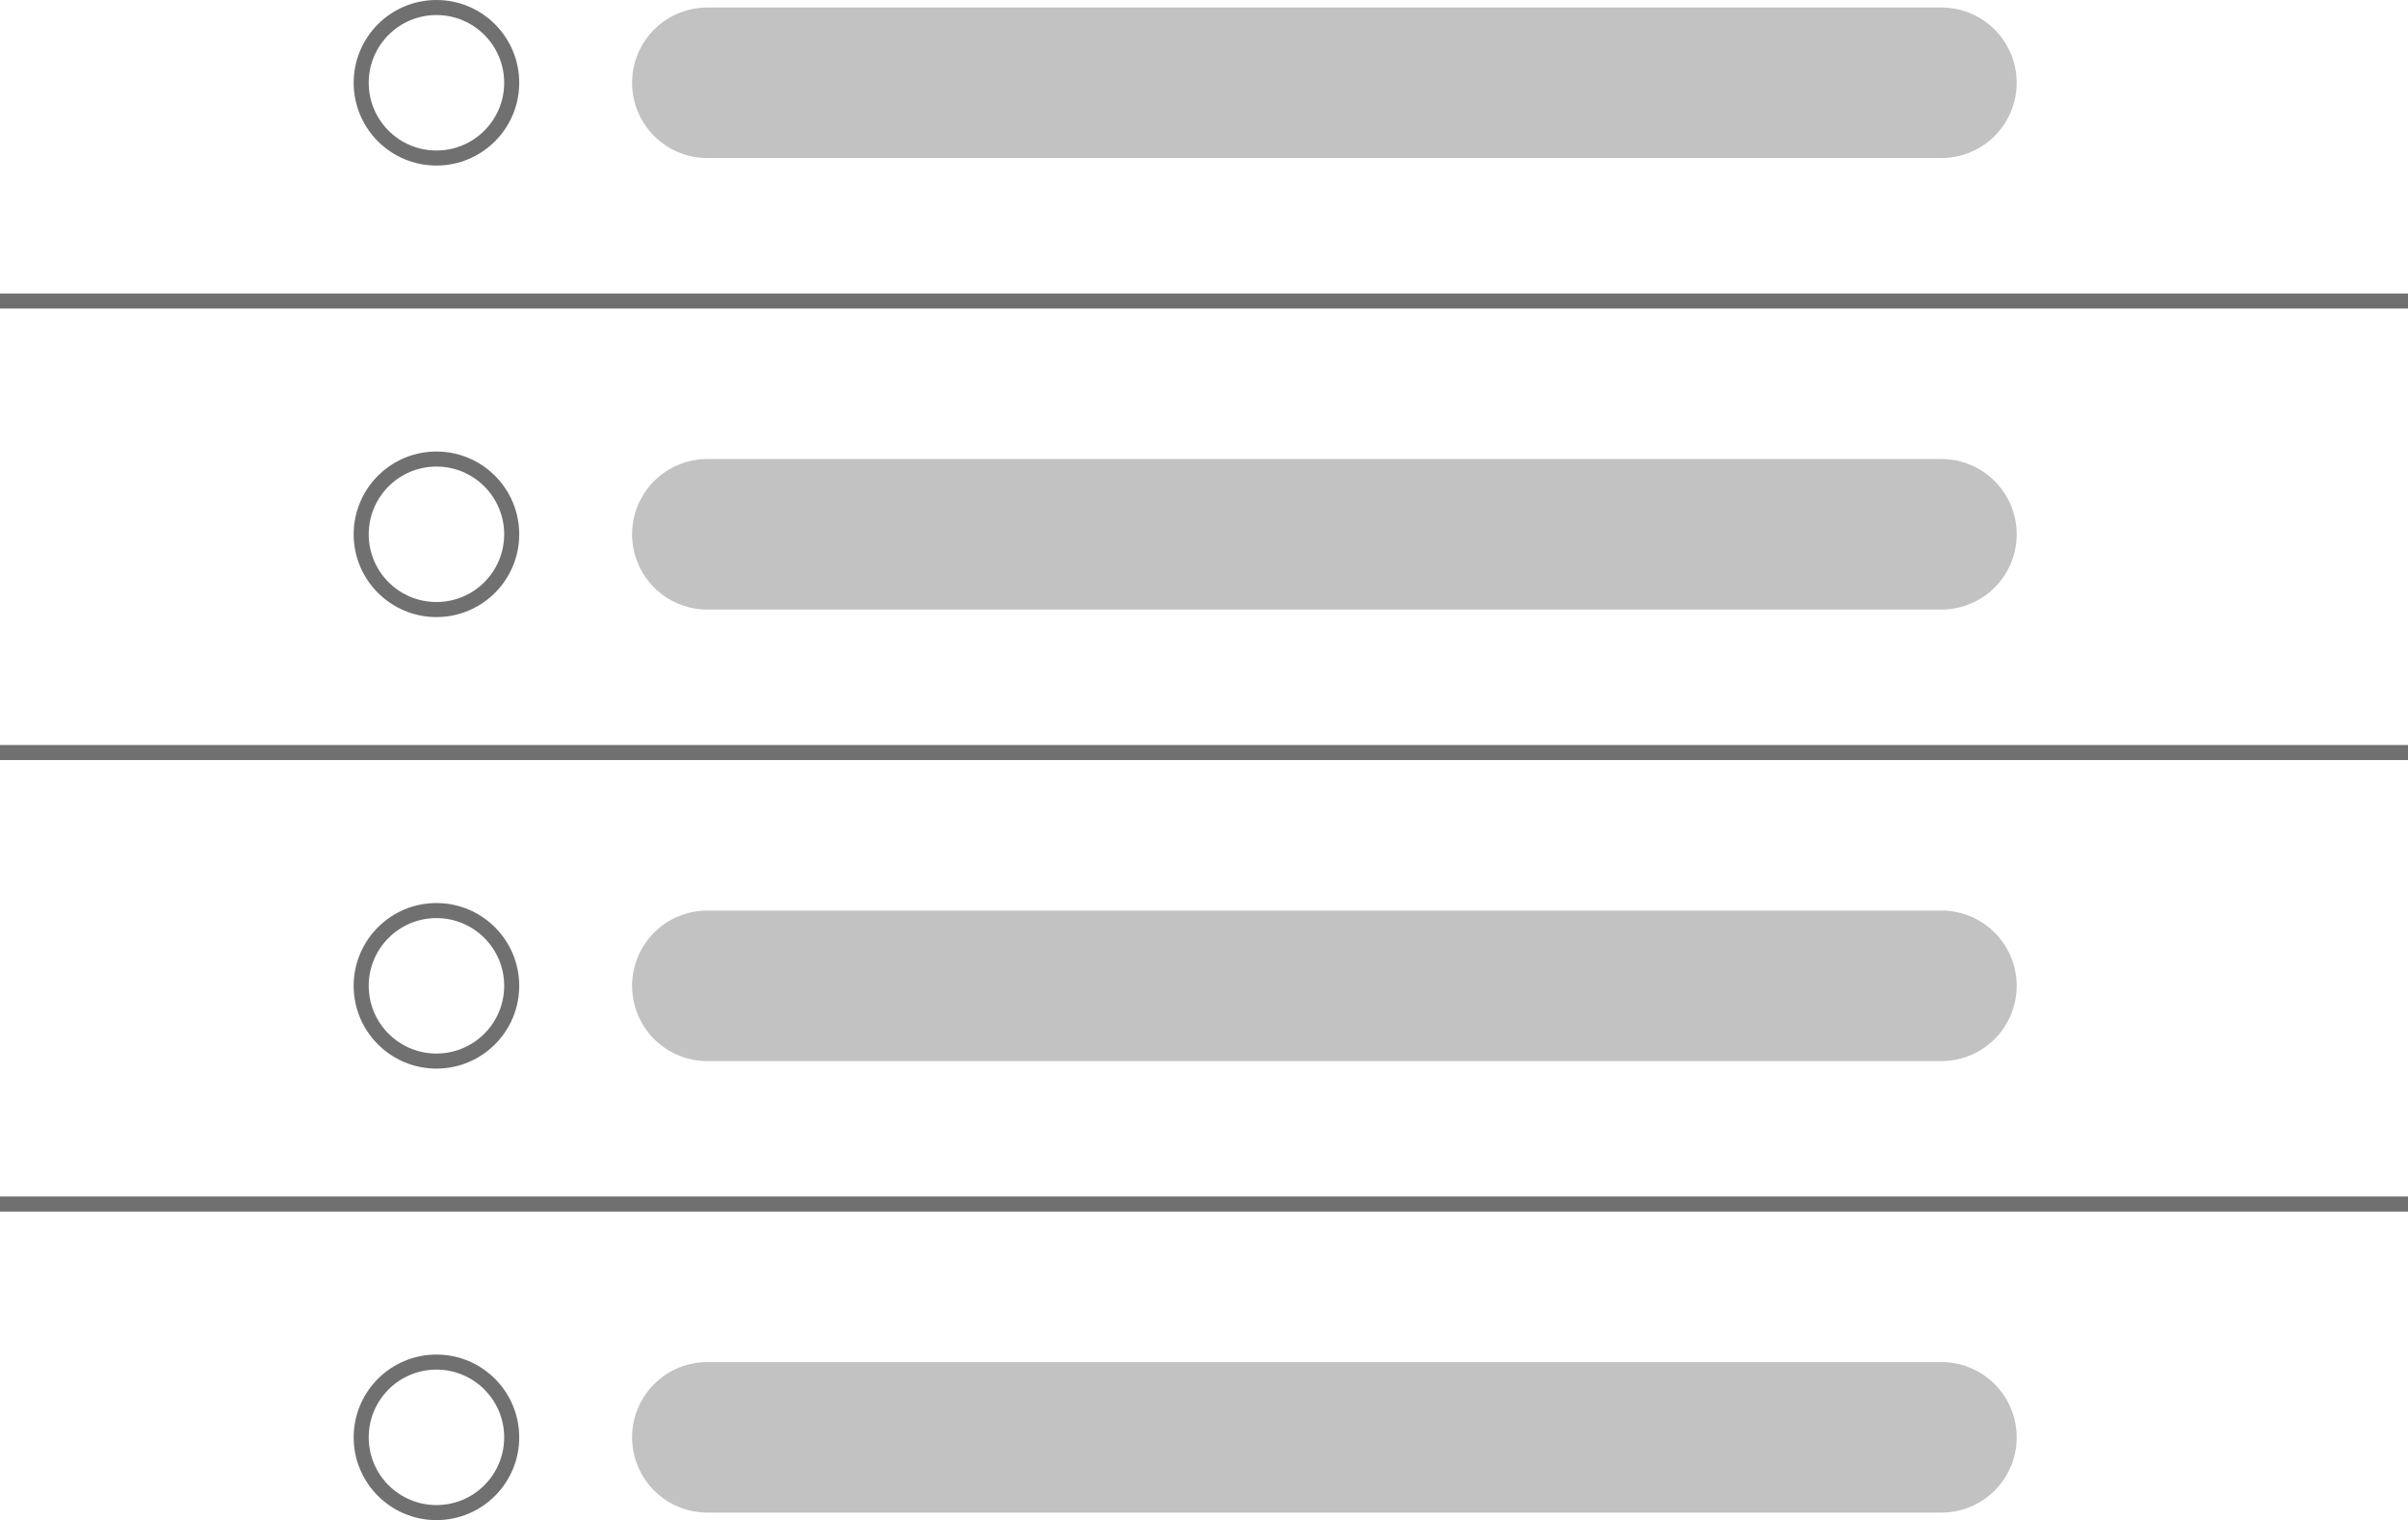 <svg id="Layer_1" data-name="Layer 1" xmlns="http://www.w3.org/2000/svg" viewBox="0 0 160 101">
  <defs>
    <style>
      .cls-1 {
        fill-opacity: 0.24;
      }

      .cls-2 {
        fill: none;
        stroke: #000;
        stroke-opacity: 0.56;
      }

      .cls-3 {
        fill-opacity: 0.56;
      }
    </style>
  </defs>
  <g>
    <g>
      <path class="cls-1" d="M47,.5h82a5,5,0,0,1,5,5h0a5,5,0,0,1-5,5H47a5,5,0,0,1-5-5h0A5,5,0,0,1,47,.5Z"/>
      <path class="cls-1" d="M47,90.5h82a5,5,0,0,1,5,5h0a5,5,0,0,1-5,5H47a5,5,0,0,1-5-5h0A5,5,0,0,1,47,90.5Z"/>
      <circle class="cls-2" cx="29" cy="5.5" r="5"/>
      <circle class="cls-2" cx="29" cy="95.5" r="5"/>
    </g>
    <g>
      <path class="cls-1" d="M47,30.5h82a5,5,0,0,1,5,5h0a5,5,0,0,1-5,5H47a5,5,0,0,1-5-5h0A5,5,0,0,1,47,30.5Z"/>
      <circle class="cls-2" cx="29" cy="35.5" r="5"/>
    </g>
    <g>
      <path class="cls-1" d="M47,60.5h82a5,5,0,0,1,5,5h0a5,5,0,0,1-5,5H47a5,5,0,0,1-5-5h0A5,5,0,0,1,47,60.5Z"/>
      <circle class="cls-2" cx="29" cy="65.5" r="5"/>
    </g>
    <path class="cls-3" d="M0,49.5H160v1H0Zm0-30H160v1H0Zm0,60H160v1H0Z"/>
  </g>
</svg>